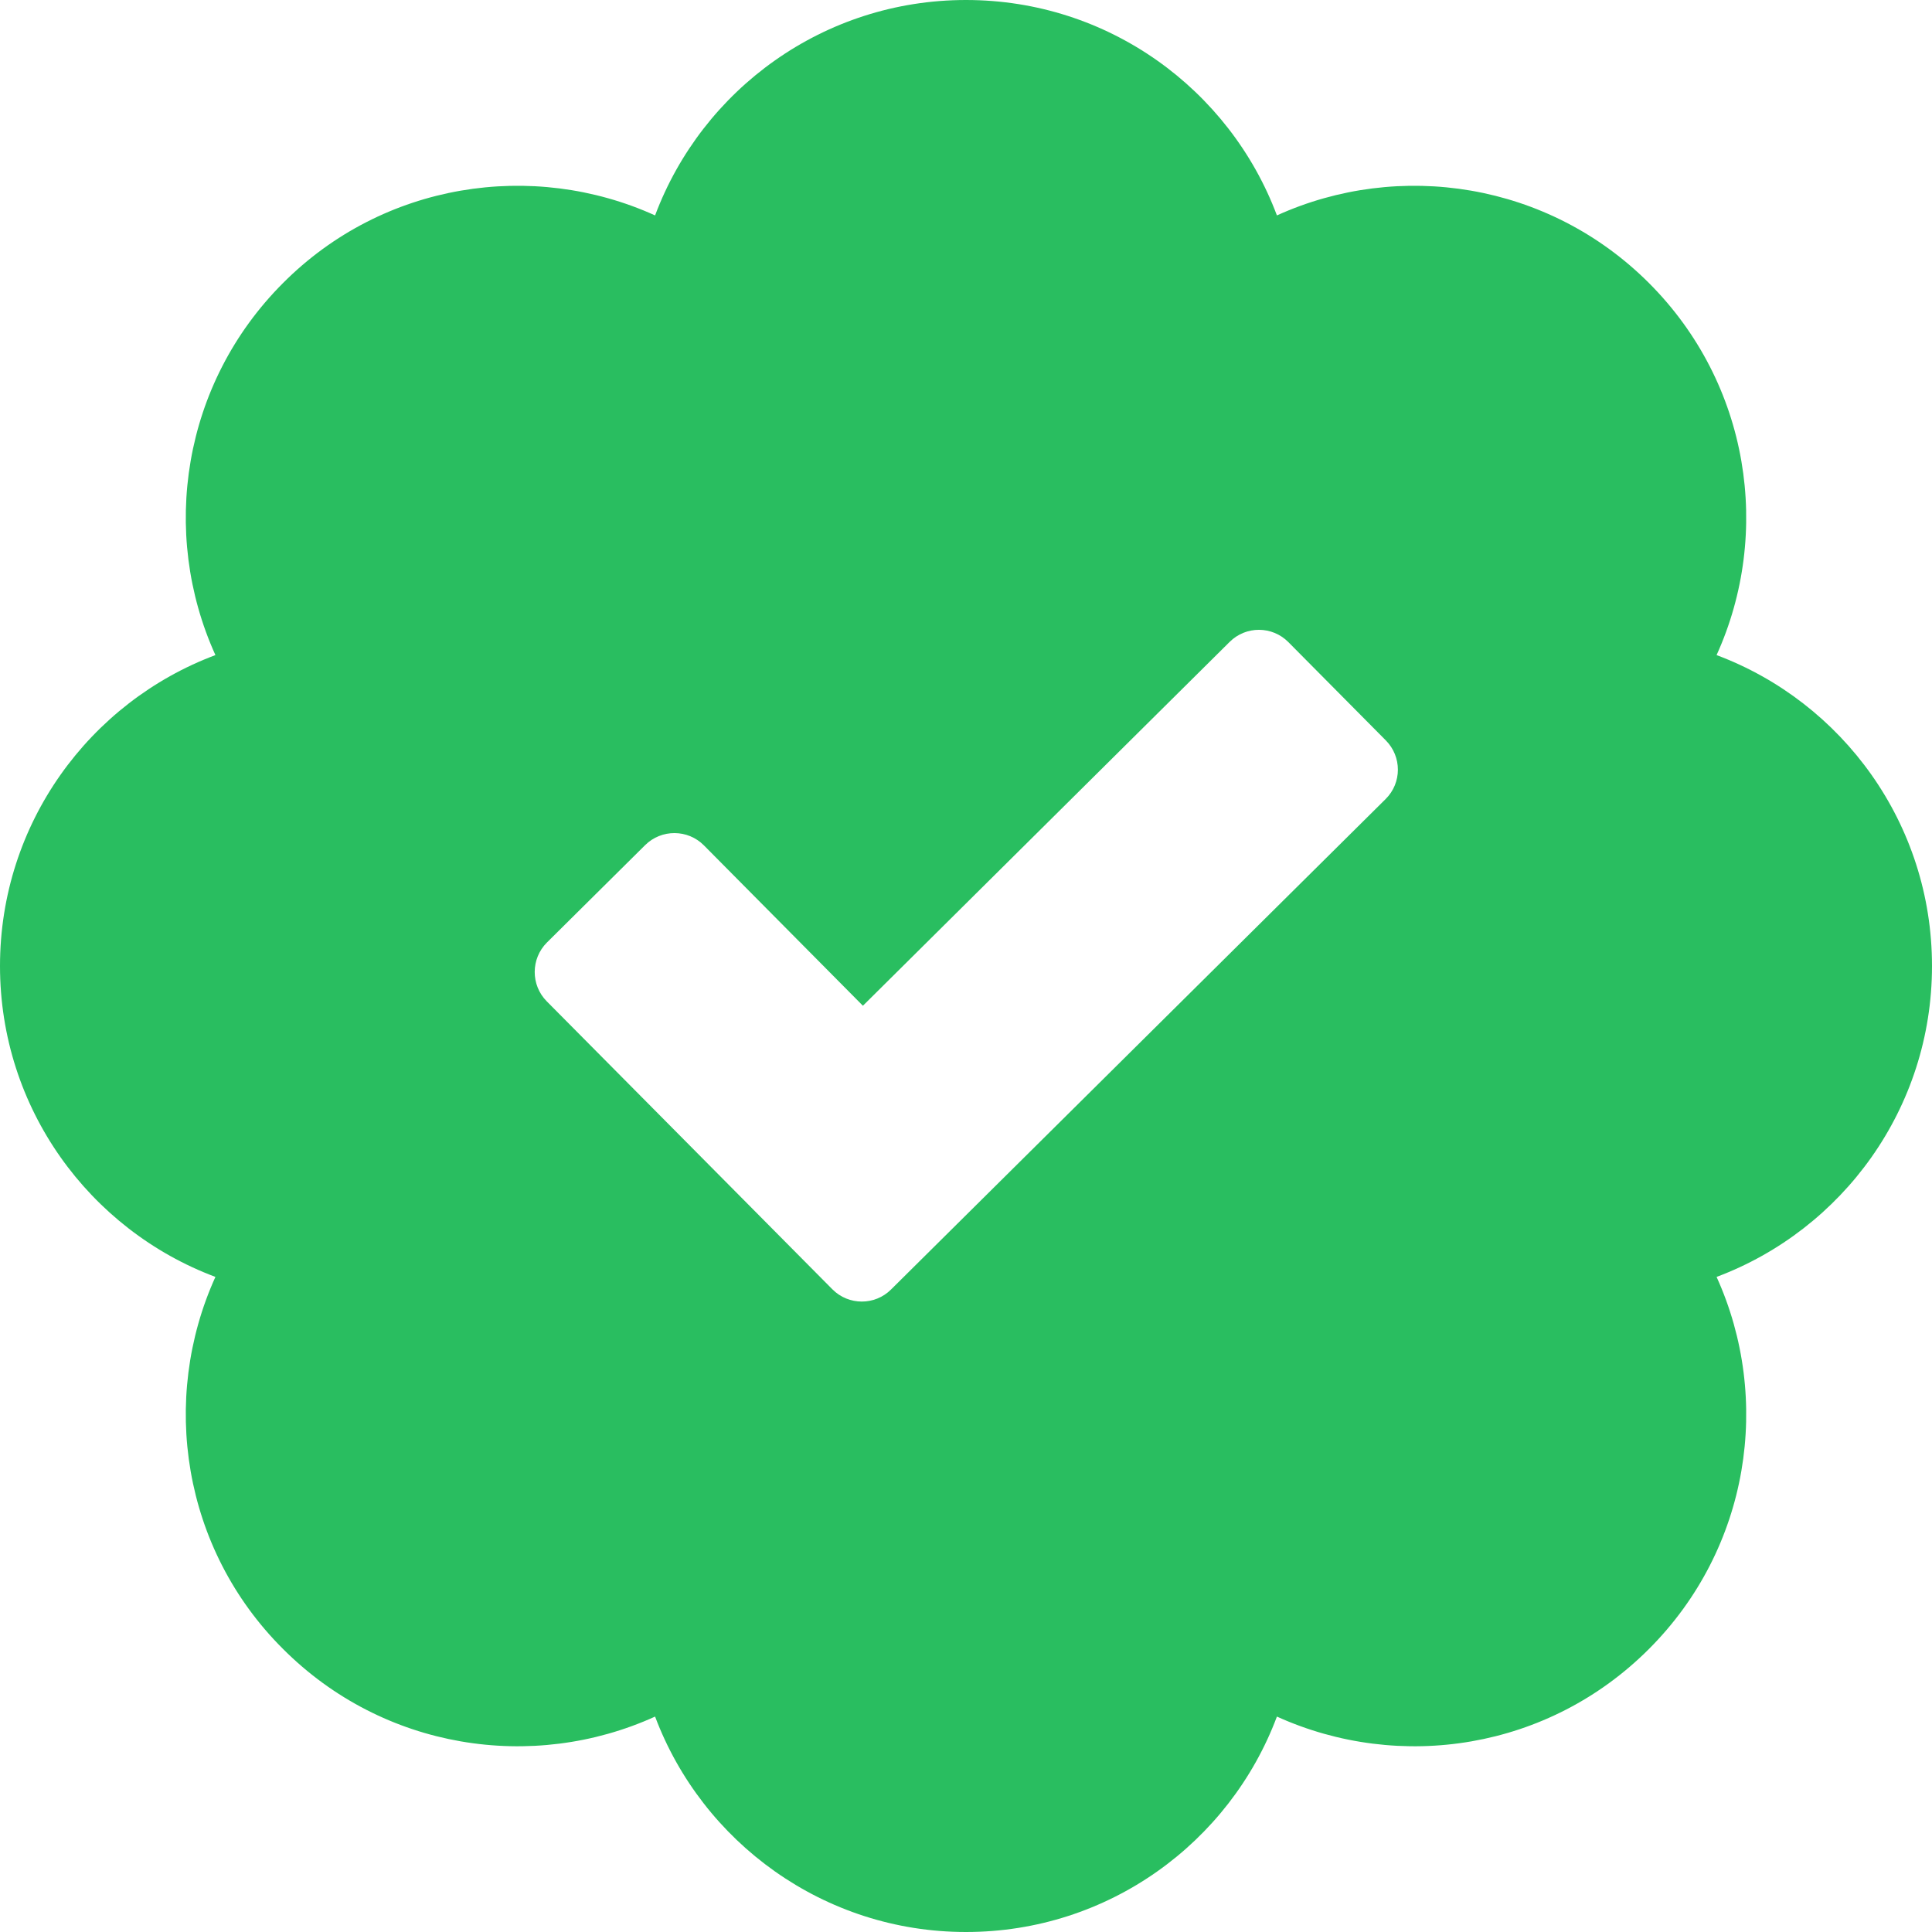 <svg width="14" height="14" viewBox="0 0 14 14" fill="none" xmlns="http://www.w3.org/2000/svg">
<path d="M14 7C14 5.969 13.352 5.089 12.439 4.747C12.841 3.861 12.679 2.781 11.949 2.051C11.219 1.321 10.139 1.159 9.253 1.561C8.911 0.648 8.031 0 7 0C5.969 0 5.089 0.648 4.747 1.561C3.861 1.159 2.778 1.321 2.051 2.051C1.321 2.781 1.159 3.861 1.561 4.747C0.648 5.089 0 5.969 0 7C0 8.031 0.648 8.911 1.561 9.253C1.159 10.139 1.321 11.222 2.051 11.949C2.778 12.677 3.858 12.843 4.747 12.439C5.089 13.349 5.969 14 7 14C8.031 14 8.911 13.352 9.253 12.439C10.145 12.843 11.222 12.677 11.949 11.949C12.679 11.219 12.841 10.139 12.439 9.253C13.352 8.911 14 8.031 14 7ZM10.041 5.79L6.457 9.344C6.34 9.461 6.149 9.461 6.032 9.343L3.962 7.256C3.845 7.138 3.846 6.947 3.963 6.83L4.675 6.124C4.793 6.007 4.984 6.008 5.101 6.126L6.253 7.288L8.911 4.651C9.029 4.534 9.219 4.535 9.336 4.653L10.042 5.365C10.159 5.483 10.159 5.673 10.041 5.79Z" fill="#29BE60"/>
</svg>
